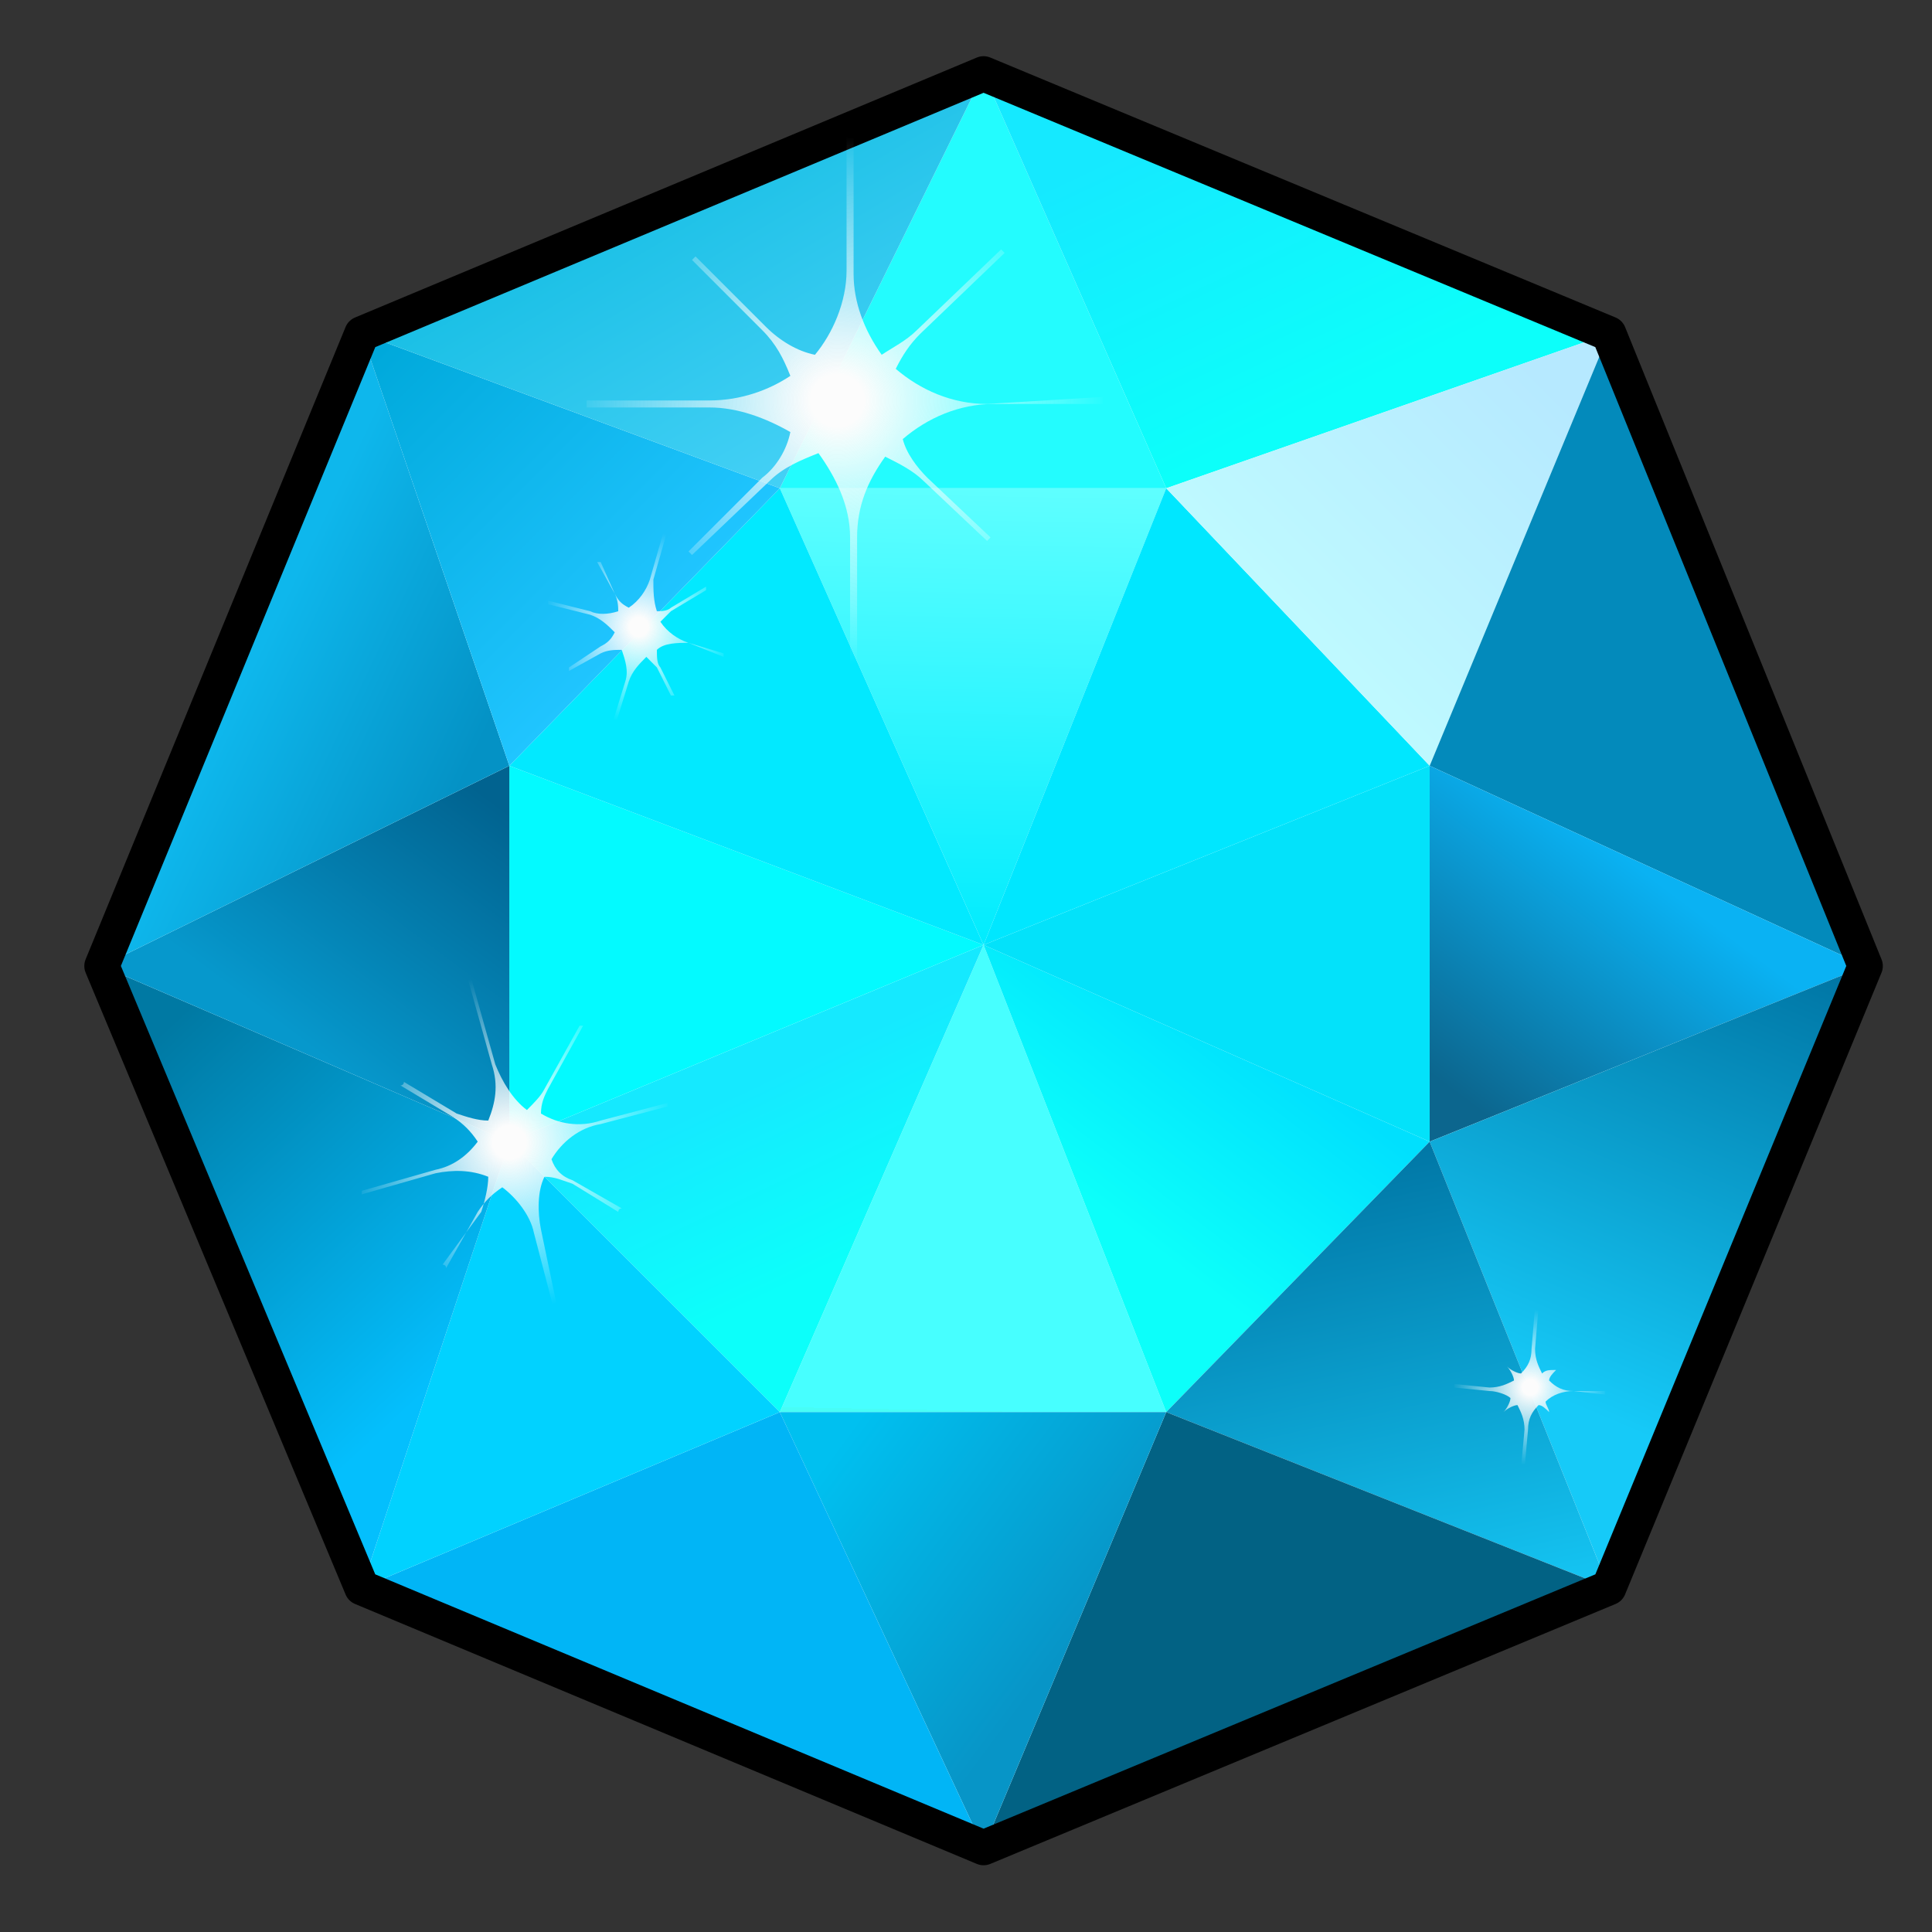
<svg xmlns="http://www.w3.org/2000/svg" viewBox="0 0 55 55">
	<rect x="0" y="0" width="55" height="55" fill="#333333" stroke="none"/>
	<style type="text/css">
		.st0{fill:#FFFFFF;}
		.st1{fill:url(#SVGID_1_);stroke-width:0;}
		.st2{fill:url(#SVGID_2_);stroke-width:0;}
		.st3{fill:url(#SVGID_3_);stroke-width:0;}
		.st4{fill:url(#SVGID_4_);stroke-width:0;}
		.st5{fill:#00E7FF;stroke-width:0;}
		.st6{fill:url(#SVGID_5_);stroke-width:0;}
		.st7{fill:#03FAFF;stroke-width:0;}
		.st8{fill:#02E9FF;stroke-width:0;}
		.st9{fill:#23FCFE;stroke-width:0;}
		.st10{fill:url(#SVGID_6_);stroke-width:0;}
		.st11{fill:url(#SVGID_7_);stroke-width:0;}
		.st12{fill:#038ABB;stroke-width:0;}
		.st13{fill:url(#SVGID_8_);stroke-width:0;}
		.st14{fill:url(#SVGID_9_);stroke-width:0;}
		.st15{fill:url(#SVGID_10_);stroke-width:0;}
		.st16{fill:#026284;stroke-width:0;}
		.st17{fill:url(#SVGID_11_);stroke-width:0;}
		.st18{fill:#01B5F6;stroke-width:0;}
		.st19{fill:#01D2FF;stroke-width:0;}
		.st20{fill:url(#SVGID_12_);stroke-width:0;}
		.st21{fill:url(#SVGID_13_);stroke-width:0;}
		.st22{fill:url(#SVGID_14_);stroke-width:0;}
		.st23{fill:url(#SVGID_15_);stroke-width:0;}
		.st24{fill:url(#SVGID_16_);stroke-width:0;}
		.st25{fill:none;stroke:#000000;stroke-linejoin:round;stroke-miterlimit:10;}
		.st26{fill:url(#SVGID_17_);stroke-width:0;}
		.st27{fill:url(#SVGID_18_);stroke-width:0;}
		.st28{fill:url(#SVGID_19_);stroke-width:0;}
		.st29{fill:url(#SVGID_20_);stroke-width:0;}
	</style>
	<linearGradient id="SVGID_1_" gradientUnits="userSpaceOnUse" x1="27.453" y1="26.862" x2="27.72" y2="13.771">
		<stop offset="0" style="stop-color:#48FDF6"/>
		<stop offset="9.349748e-08" style="stop-color:#01ECFE"/>
		<stop offset="1" style="stop-color:#5FFFFF"/>
	</linearGradient>
	<linearGradient id="SVGID_2_" gradientUnits="userSpaceOnUse" x1="27.718" y1="40.167" x2="27.966" y2="28.029">
		<stop offset="0" style="stop-color:#48FDF6"/>
		<stop offset="9.349748e-08" style="stop-color:#47FFFF"/>
	</linearGradient>
	<linearGradient id="SVGID_3_" gradientUnits="userSpaceOnUse" x1="30.975" y1="34.135" x2="34.989" y2="28.86">
		<stop offset="0" style="stop-color:#0CFFFA"/>
		<stop offset="0.999" style="stop-color:#00E0FE"/>
	</linearGradient>
	<linearGradient id="SVGID_4_" gradientUnits="userSpaceOnUse" x1="-31.237" y1="27.176" x2="-30.737" y2="27.176">
		<stop offset="0" style="stop-color:#0CFFFA"/>
		<stop offset="0.999" style="stop-color:#03E2FA"/>
	</linearGradient>
	<linearGradient id="SVGID_5_" gradientUnits="userSpaceOnUse" x1="24.143" y1="35.835" x2="21.724" y2="30.724">
		<stop offset="0" style="stop-color:#0CFFFA"/>
		<stop offset="0.999" style="stop-color:#15E9FF"/>
	</linearGradient>
	<linearGradient id="SVGID_6_" gradientUnits="userSpaceOnUse" x1="39.107" y1="10.884" x2="35.226" y2="2.686">
		<stop offset="0" style="stop-color:#0CFFFA"/>
		<stop offset="1" style="stop-color:#15E9FF"/>
	</linearGradient>
	<linearGradient id="SVGID_7_" gradientUnits="userSpaceOnUse" x1="36.184" y1="18.594" x2="44.042" y2="10.797">
		<stop offset="0" style="stop-color:#BFFBFF"/>
		<stop offset="1" style="stop-color:#B6E9FF"/>
	</linearGradient>
	<linearGradient id="SVGID_8_" gradientUnits="userSpaceOnUse" x1="41.839" y1="31.409" x2="46.797" y2="24.811">
		<stop offset="0" style="stop-color:#0C668E"/>
		<stop offset="1" style="stop-color:#0AB2F3"/>
	</linearGradient>
	<linearGradient id="SVGID_9_" gradientUnits="userSpaceOnUse" x1="48.699" y1="26.05" x2="43.059" y2="39.298">
		<stop offset="0" style="stop-color:#0075A4"/>
		<stop offset="1" style="stop-color:#16CAF8"/>
	</linearGradient>
	<linearGradient id="SVGID_10_" gradientUnits="userSpaceOnUse" x1="37.332" y1="32.916" x2="40.458" y2="47.039">
		<stop offset="0" style="stop-color:#0075A4"/>
		<stop offset="1" style="stop-color:#16CAF8"/>
	</linearGradient>
	<linearGradient id="SVGID_11_" gradientUnits="userSpaceOnUse" x1="23.74" y1="41.285" x2="30.7" y2="46.447">
		<stop offset="0" style="stop-color:#00C0F0"/>
		<stop offset="1" style="stop-color:#0795C7"/>
	</linearGradient>
	<linearGradient id="SVGID_12_" gradientUnits="userSpaceOnUse" x1="4.049" y1="29.883" x2="12.653" y2="39.159">
		<stop offset="0" style="stop-color:#0079A3"/>
		<stop offset="1" style="stop-color:#04BFFD"/>
	</linearGradient>
	<linearGradient id="SVGID_13_" gradientUnits="userSpaceOnUse" x1="14.046" y1="22.807" x2="8.823" y2="29.819">
		<stop offset="0" style="stop-color:#016390"/>
		<stop offset="1" style="stop-color:#0698CC"/>
	</linearGradient>
	<linearGradient id="SVGID_14_" gradientUnits="userSpaceOnUse" x1="1.937" y1="16.309" x2="13.4" y2="21.761">
		<stop offset="0.461" style="stop-color:#0EB7EC"/>
		<stop offset="1" style="stop-color:#0492C5"/>
	</linearGradient>
	<linearGradient id="SVGID_15_" gradientUnits="userSpaceOnUse" x1="10.643" y1="10.139" x2="19.624" y2="19.109">
		<stop offset="0" style="stop-color:#00A9DB"/>
		<stop offset="0.862" style="stop-color:#20C5FF"/>
	</linearGradient>
	<linearGradient id="SVGID_16_" gradientUnits="userSpaceOnUse" x1="16.865" y1="1.922" x2="25.909" y2="17.198">
		<stop offset="0" style="stop-color:#0AB9DF"/>
		<stop offset="1" style="stop-color:#59D9FE"/>
	</linearGradient>
	<radialGradient id="SVGID_17_" cx="22.881" cy="10.549" r="6.219" gradientTransform="matrix(1.236 1.039058e-02 -1.015497e-02 1.208 -4.335 -1.579)" gradientUnits="userSpaceOnUse">
		<stop offset="9.895546e-02" style="stop-color:#FCFCFC"/>
		<stop offset="1" style="stop-color:#FFFFFF;stop-opacity:0"/>
	</radialGradient>
	<radialGradient id="SVGID_18_" cx="20.139" cy="19.023" r="2.748" gradientTransform="matrix(0.962 0.275 -0.275 0.962 4.042 -5.994)" gradientUnits="userSpaceOnUse">
		<stop offset="9.895546e-02" style="stop-color:#FCFCFC"/>
		<stop offset="1" style="stop-color:#FFFFFF;stop-opacity:0"/>
	</radialGradient>
	<radialGradient id="SVGID_19_" cx="48.108" cy="36.874" r="2.212" gradientTransform="matrix(0.999 5.071132e-02 -5.071132e-02 0.999 -2.629 0.219)" gradientUnits="userSpaceOnUse">
		<stop offset="9.895546e-02" style="stop-color:#FCFCFC"/>
		<stop offset="1" style="stop-color:#FFFFFF;stop-opacity:0"/>
	</radialGradient>
	<radialGradient id="SVGID_20_" cx="20.64" cy="34.142" r="4.779" gradientTransform="matrix(0.965 -0.263 0.263 0.965 -14.394 5.003)" gradientUnits="userSpaceOnUse">
		<stop offset="9.895546e-02" style="stop-color:#FCFCFC"/>
		<stop offset="1" style="stop-color:#FFFFFF;stop-opacity:0"/>
	</radialGradient>

	<polygon class="st0" points="2.9,27.5 10.3,9.5 28,2.1 45.8,9.5 53.1,27.5 45.8,45.2 28,52.6 10.3,45.2"/>
	<polygon class="st1" points="28,26.9 22.2,13.9 33.2,13.9"/>
	<polygon class="st2" points="28,26.9 22.2,40.2 33.2,40.2"/>
	<polygon class="st3" points="33.2,40.2 40.7,32.5 28,26.9"/>
	<polygon class="st4" points="40.7,32.5 40.7,21.8 28,26.9"/>
	<polygon class="st5" points="40.7,21.8 28,26.9 33.2,13.9"/>
	<polygon class="st6" points="22.2,40.2 14.5,32.5 28,26.9"/>
	<polygon class="st7" points="14.5,32.5 28,26.9 14.5,21.8"/>
	<polygon class="st8" points="28,26.9 22.2,13.9 14.5,21.8"/>
	<polygon class="st9" points="28,2.1 22.2,13.9 33.2,13.9"/>
	<polygon class="st10" points="33.2,13.9 45.8,9.5 28,2.1"/>
	<polygon class="st11" points="40.7,21.8 45.8,9.5 33.2,13.9"/>
	<polygon class="st12" points="45.8,9.5 53.1,27.5 40.7,21.8"/>
	<polygon class="st13" points="40.7,32.5 53.1,27.5 40.7,21.8"/>
	<polygon class="st14" points="40.7,32.5 53.1,27.5 45.8,45.2"/>
	<polygon class="st15" points="33.2,40.2 45.8,45.2 40.7,32.5"/>
	<polygon class="st16" points="28,52.6 45.8,45.2 33.2,40.2"/>
	<polygon class="st17" points="28,52.6 33.2,40.2 22.2,40.2"/>
	<polygon class="st18" points="28,52.6 10.3,45.2 22.2,40.2"/>
	<polygon class="st19" points="10.3,45.2 22.2,40.2 14.5,32.5"/>
	<polygon class="st20" points="10.3,45.2 14.5,32.5 2.9,27.5"/>
	<polygon class="st21" points="2.9,27.5 14.5,32.5 14.5,21.8"/>
	<polygon class="st22" points="2.9,27.5 14.5,21.8 10.3,9.5"/>
	<polygon class="st23" points="14.5,21.8 22.2,13.9 10.3,9.5"/>
	<polygon class="st24" points="22.2,13.9 28,2.1 10.3,9.5"/>
	<polygon class="st25" points="2.9,27.5 10.3,9.5 28,2.1 45.8,9.5 53.1,27.5 45.8,45.2 28,52.6 10.3,45.2"/>
	<path class="st26" d="M28.1,11.5c-1,0-1.9-0.4-2.6-1c0.2-0.4,0.4-0.7,0.7-1l2.4-2.3c0,0,0,0,0,0c0,0-0.1-0.1-0.1-0.1l-2.4,2.3
		c-0.3,0.3-0.7,0.5-1,0.7c-0.5-0.7-0.8-1.5-0.8-2.3l0-4.1c0,0,0,0,0,0c-0.1,0-0.1,0-0.2,0l0,4c0,0.9-0.4,1.8-0.9,2.4
		c-0.5-0.1-1-0.4-1.4-0.8l-2-2c0,0-0.1,0.1-0.1,0.1l2,2c0.4,0.4,0.6,0.8,0.8,1.3c-0.6,0.4-1.4,0.7-2.3,0.7l-3.5,0c0,0.1,0,0.2,0,0.2
		l3.5,0c0.8,0,1.6,0.3,2.3,0.7c-0.1,0.5-0.4,1-0.8,1.3l-2.1,2.1c0,0,0.1,0.1,0.1,0.1c0,0,0,0,0,0l2.2-2.1c0.4-0.4,0.9-0.6,1.4-0.8
		c0.5,0.7,0.9,1.5,0.9,2.4l0,3.7c0.1,0,0.1,0,0.2,0c0,0,0,0,0,0l0-3.7c0-0.9,0.3-1.6,0.8-2.3c0.4,0.2,0.8,0.4,1.1,0.7l1.8,1.7
		c0,0,0.1-0.1,0.1-0.1l-1.8-1.7c-0.3-0.3-0.6-0.7-0.7-1.1c0.7-0.6,1.6-1,2.6-1l3.1,0c0-0.1,0-0.2,0-0.2L28.1,11.5z"/>
	<path class="st27" d="M19.6,18.3c-0.3-0.1-0.6-0.3-0.8-0.6c0.1-0.1,0.2-0.2,0.3-0.3l1-0.6c0,0,0,0,0,0c0,0,0,0,0-0.1l-1,0.6
		c-0.1,0.1-0.3,0.1-0.4,0.1c-0.1-0.3-0.1-0.6-0.1-0.9l0.4-1.4c0,0,0,0,0,0c0,0-0.1,0-0.1,0l-0.4,1.4c-0.1,0.3-0.3,0.6-0.6,0.8
		c-0.2-0.1-0.3-0.2-0.4-0.4L17.1,16c0,0,0,0-0.1,0l0.5,0.9c0.1,0.2,0.1,0.4,0.1,0.5c-0.3,0.1-0.6,0.1-0.8,0l-1.2-0.3
		c0,0,0,0.1,0,0.1l1.2,0.3c0.3,0.1,0.5,0.3,0.7,0.5c-0.1,0.2-0.2,0.3-0.4,0.4L16.2,19c0,0,0,0,0,0.1c0,0,0,0,0,0l0.9-0.5
		c0.2-0.1,0.4-0.1,0.6-0.1c0.1,0.3,0.2,0.6,0.1,0.9l-0.4,1.3c0,0,0,0,0.1,0c0,0,0,0,0,0l0.4-1.3c0.1-0.3,0.3-0.5,0.5-0.7
		c0.1,0.1,0.2,0.2,0.3,0.3l0.4,0.8c0,0,0,0,0.1,0l-0.4-0.8c-0.1-0.1-0.1-0.3-0.1-0.5C18.9,18.3,19.3,18.3,19.6,18.3l1,0.4
		c0,0,0-0.1,0-0.1L19.6,18.3z"/>
	<path class="st28" d="M44.8,39.6c-0.3,0-0.5-0.1-0.7-0.3c0-0.1,0.1-0.2,0.2-0.3l0.7-0.6c0,0,0,0,0,0c0,0,0,0,0,0l-0.7,0.6
		C44.1,39,44,39,43.9,39.1c-0.1-0.2-0.2-0.4-0.2-0.7l0.1-1.2c0,0,0,0,0,0c0,0,0,0-0.1,0l-0.1,1.2c0,0.3-0.1,0.5-0.3,0.7
		c-0.1,0-0.3-0.1-0.4-0.2l-0.5-0.6c0,0,0,0,0,0l0.5,0.6c0.1,0.1,0.2,0.3,0.2,0.4c-0.2,0.1-0.4,0.2-0.7,0.2l-1-0.1c0,0,0,0,0,0.1
		l1,0.1c0.2,0,0.5,0.1,0.6,0.2c0,0.1-0.1,0.3-0.2,0.4l-0.6,0.6c0,0,0,0,0,0c0,0,0,0,0,0l0.6-0.6c0.1-0.1,0.3-0.2,0.4-0.2
		c0.1,0.2,0.2,0.4,0.2,0.7l-0.1,1.1c0,0,0,0,0.1,0c0,0,0,0,0,0l0.1-1.1c0-0.3,0.1-0.5,0.3-0.7c0.1,0,0.2,0.1,0.3,0.2l0.5,0.5
		c0,0,0,0,0,0l-0.5-0.5C44.1,40.1,44,40,44,39.9C44.2,39.7,44.5,39.6,44.8,39.6l0.9,0.1c0,0,0,0,0-0.1L44.8,39.6z"/>
	<path class="st29" d="M17.1,31.9c-0.6,0.2-1.2,0.1-1.7-0.2c0-0.3,0.1-0.5,0.2-0.7l1-1.8c0,0,0,0,0,0c0,0-0.1,0-0.1,0l-1,1.8
		c-0.1,0.2-0.3,0.4-0.5,0.6c-0.4-0.3-0.7-0.8-0.9-1.3l-0.7-2.5c0,0,0,0,0,0c0,0-0.1,0-0.1,0l0.7,2.5c0.2,0.6,0.1,1.1-0.1,1.6
		c-0.3,0-0.6-0.1-0.9-0.2l-1.5-0.9c0,0,0,0.1-0.1,0.1l1.5,0.9c0.3,0.2,0.5,0.4,0.7,0.7c-0.3,0.4-0.7,0.7-1.2,0.8l-2.1,0.6
		c0,0,0,0.1,0,0.1l2.1-0.6c0.5-0.1,1-0.1,1.5,0.1c0,0.3-0.1,0.7-0.2,1L12.6,36c0,0,0.1,0,0.1,0.1c0,0,0,0,0,0l0.9-1.6
		c0.2-0.3,0.4-0.5,0.7-0.7c0.4,0.3,0.8,0.8,0.9,1.3l0.6,2.3c0,0,0.1,0,0.1,0c0,0,0,0,0,0L15.4,35c-0.1-0.5-0.1-1.1,0.1-1.5
		c0.3,0,0.5,0.1,0.8,0.2l1.3,0.8c0,0,0-0.1,0.1-0.1l-1.4-0.8c-0.3-0.1-0.5-0.3-0.6-0.6c0.3-0.5,0.8-0.9,1.4-1l1.9-0.5
		c0,0,0-0.1,0-0.1L17.1,31.9z"/>
</svg>
